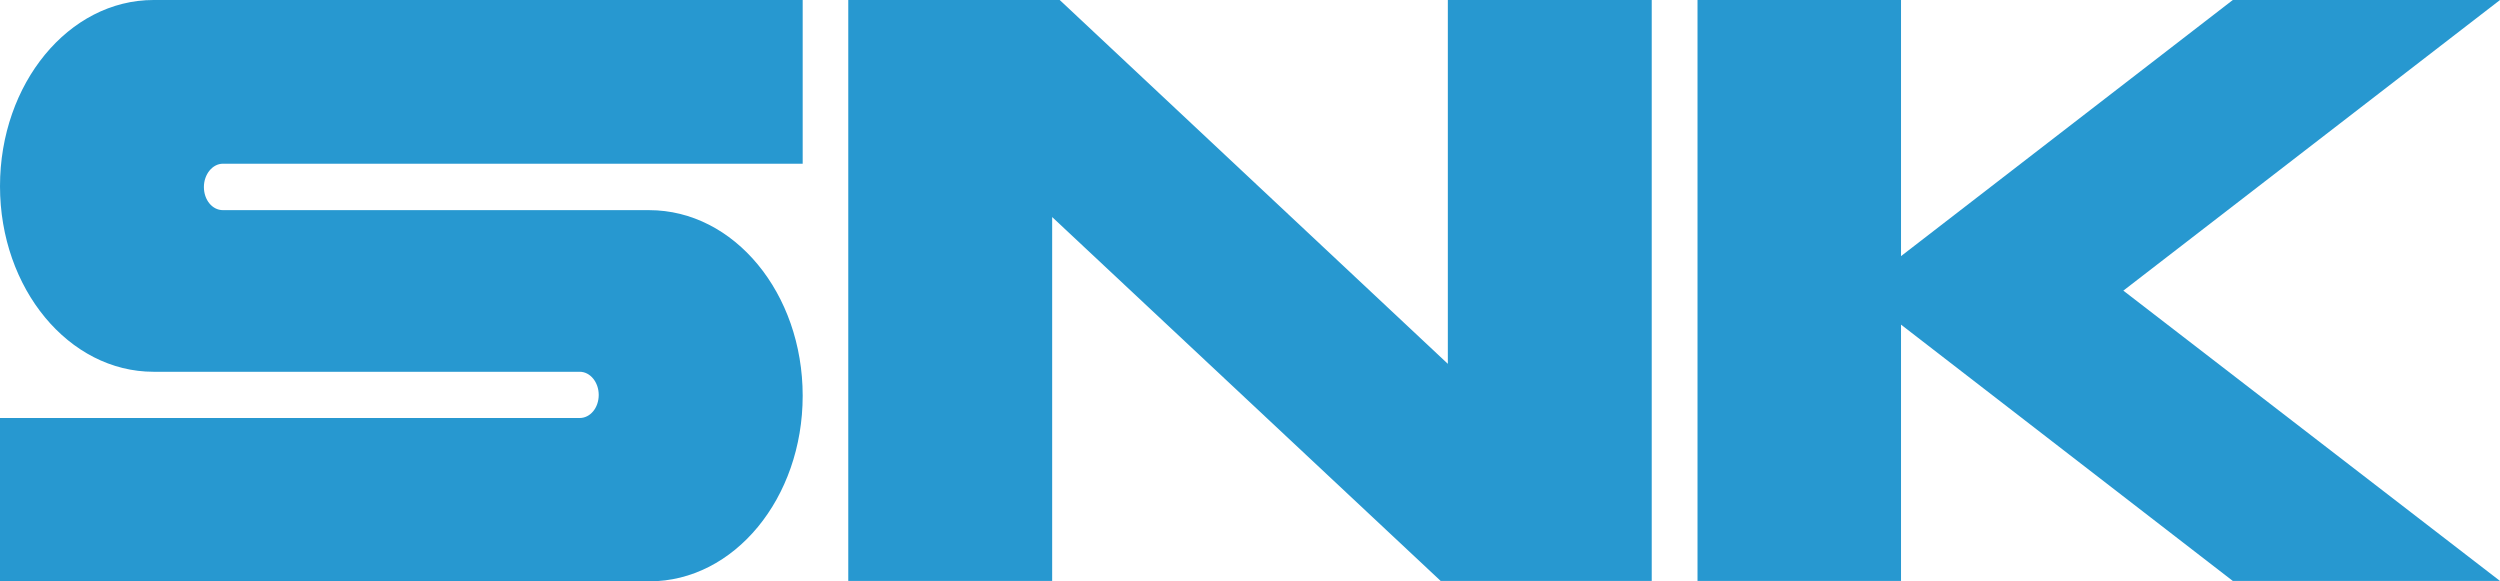 <?xml version="1.0" encoding="utf-8"?>
<!-- Generator: Adobe Illustrator 26.5.0, SVG Export Plug-In . SVG Version: 6.00 Build 0)  -->
<svg version="1.1" id="Layer_1" xmlns="http://www.w3.org/2000/svg" xmlns:xlink="http://www.w3.org/1999/xlink" x="0px" y="0px"
	 viewBox="0 0 3839 892.7" style="enable-background:new 0 0 3839 892.7;" xml:space="preserve">
<style type="text/css">
	.st0{display:none;}
	.st1{display:inline;}
	.st2{fill:#C2AC6D;}
	.st3{fill:#FFFFFF;}
	.st4{fill:#2798D0;}
</style>
<g>
	<path class="st4" d="M997.2,892.7c130.4,0,235.4-127.8,235.4-285c0-157.4-105.2-285-235.8-285H342.3c-16.4,0-29.2-15.8-29.2-35.5
		c0-19.4,13.1-35.8,29.2-35.8h890.3V0H235.8C105.5,0,0,128.5,0,285.9c0,157.4,105.8,285,235.8,285h654.4c16.4,0,29.2,16.4,29.2,35.5
		c0,20-13.1,35.5-29.2,35.5H0v250.7h996.7C996.9,892.7,997,892.7,997.2,892.7z"/>
	<polygon class="st4" points="1627.3,0 1302.6,0 1302.6,892.1 1615.7,892.1 1615.7,333.3 2212.3,892.1 2536.4,892.1 2536.4,0 
		2223.3,0 2223.3,558.7 	"/>
	<polygon class="st4" points="2606.7,0 2606.7,892.1 2919.2,892.1 2919.2,498.5 3428.7,892.1 3839,892.1 3260.6,446.3 3839,0 
		3428.7,0 2919.2,393.3 2919.2,0 	"/>
</g>
</svg>
